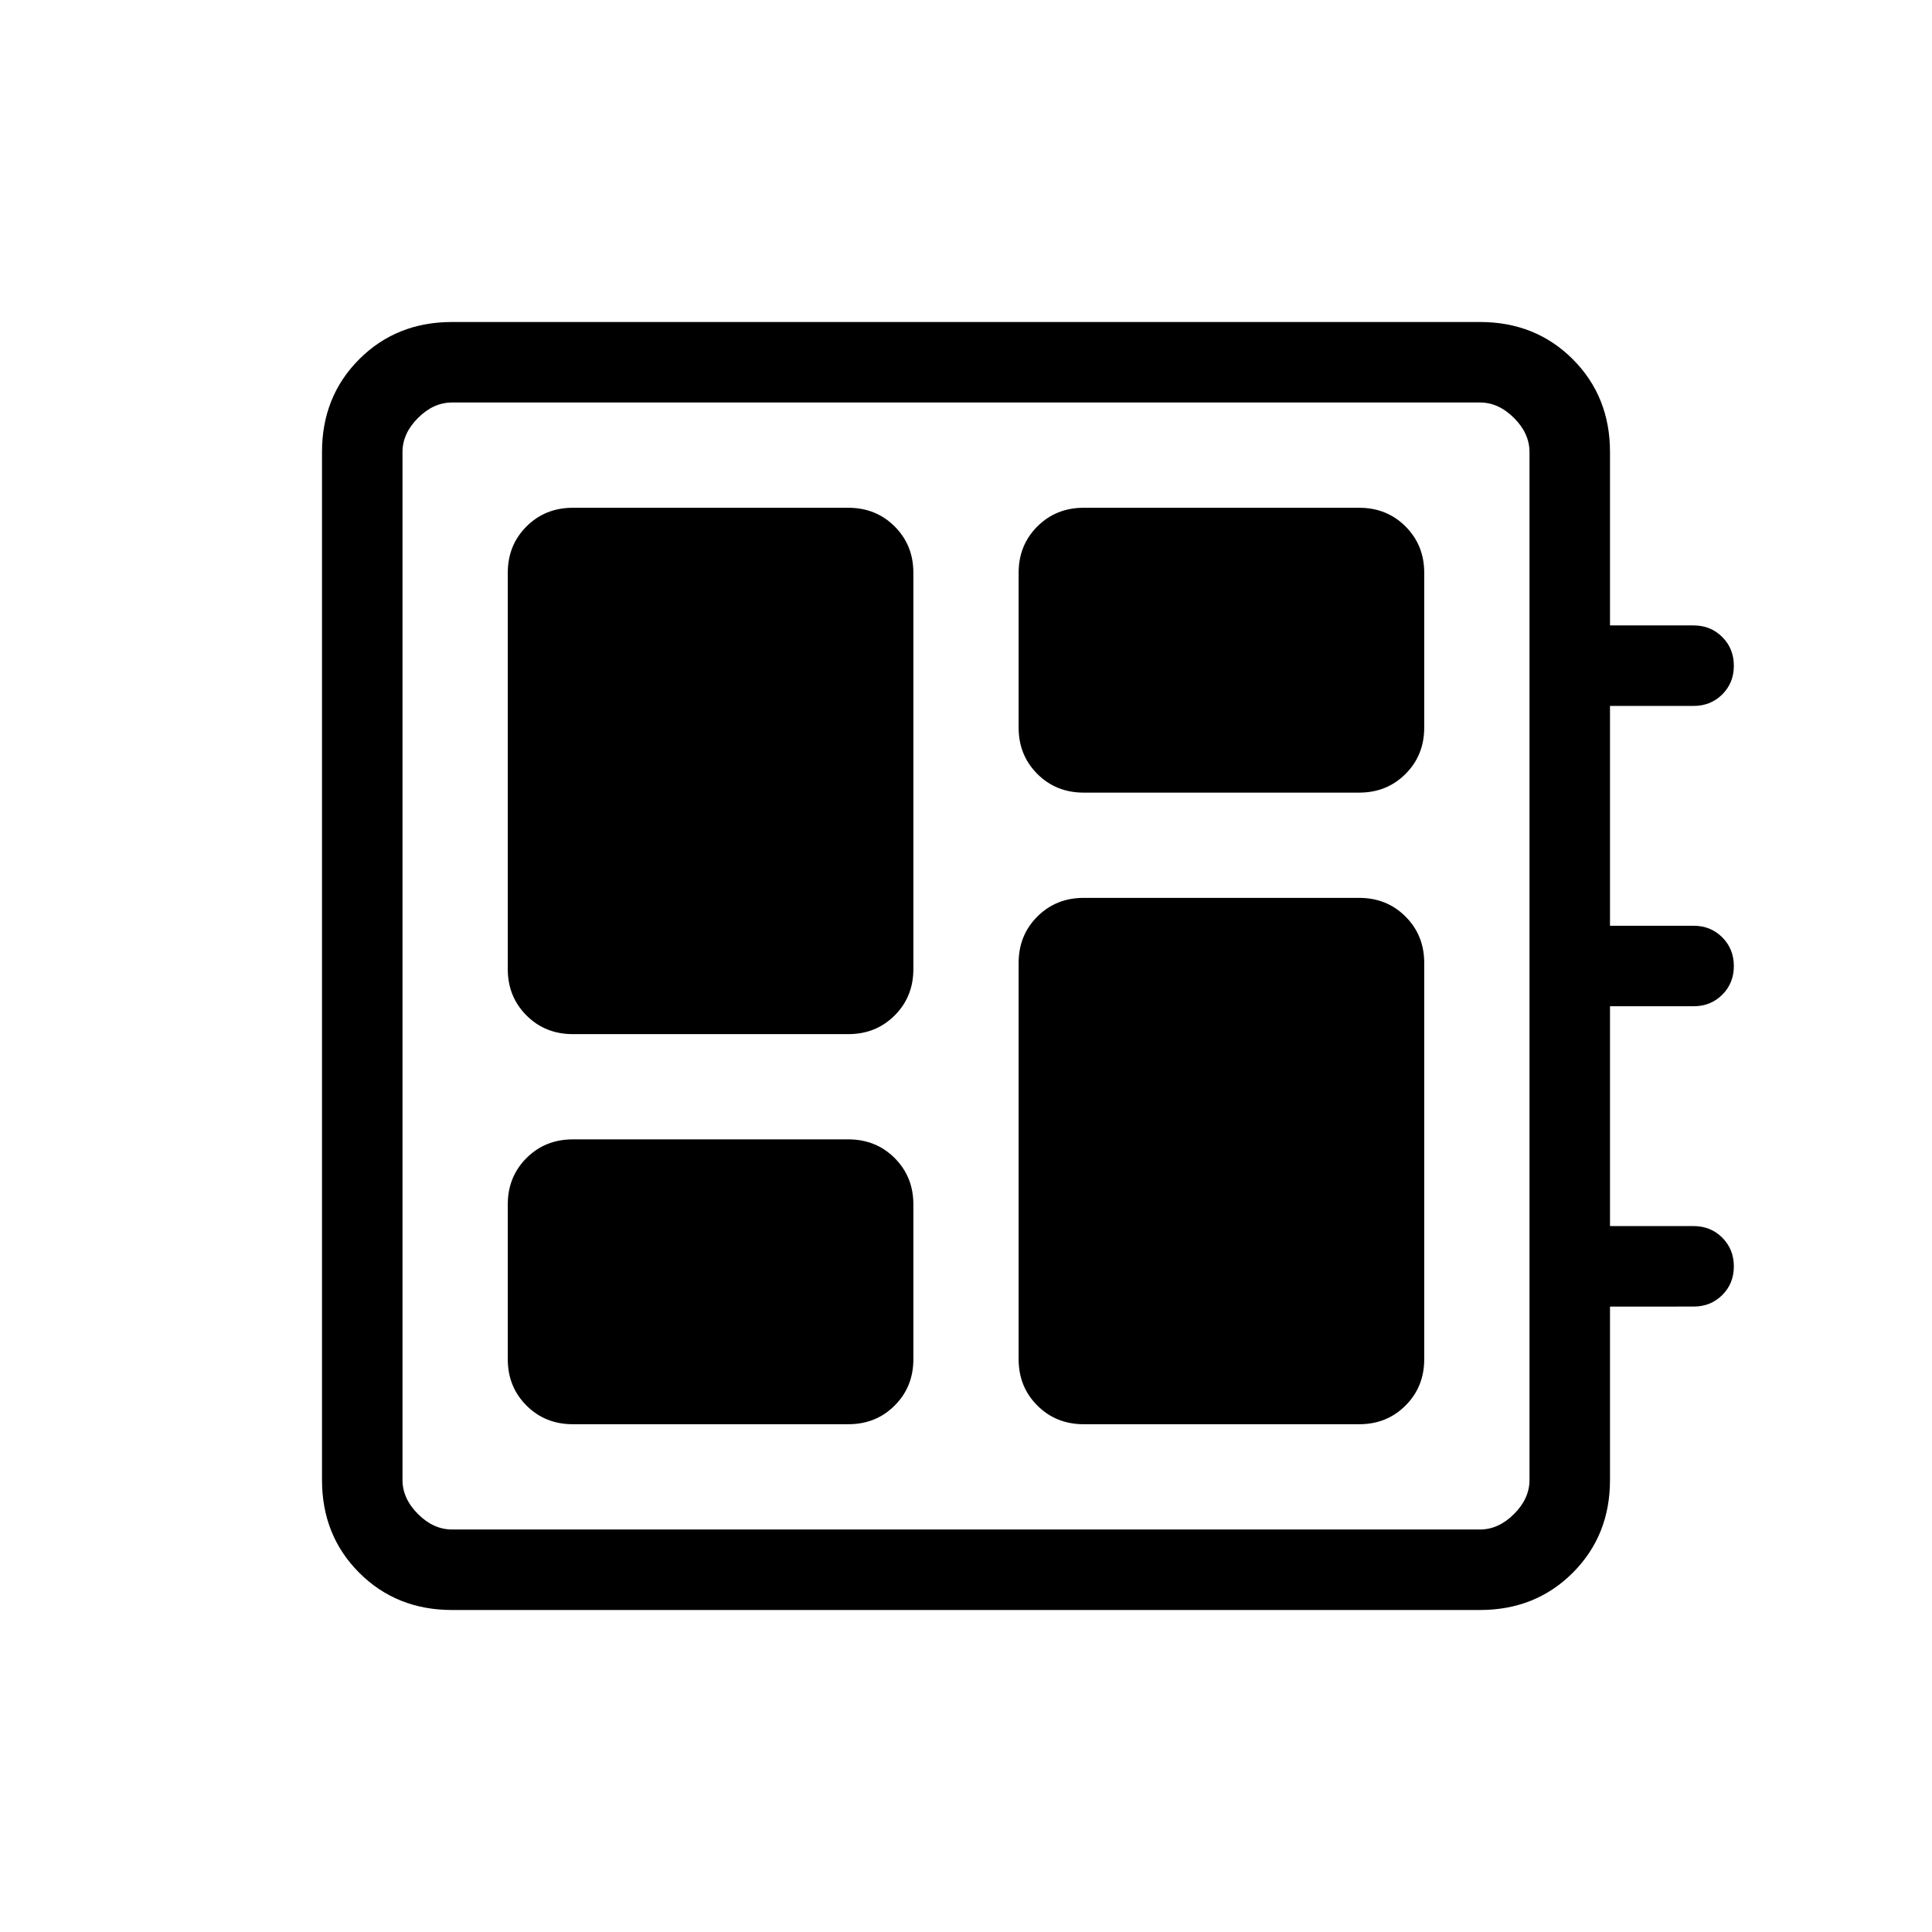 <svg viewBox="0 -960 960 960"><path d="M284.62-252.31h136.92q13.73 0 23.02-9.29 9.29-9.28 9.29-23.02v-76.92q0-13.73-9.29-23.02t-23.02-9.29H284.62q-13.74 0-23.02 9.29-9.29 9.29-9.29 23.02v76.92q0 13.74 9.29 23.02 9.28 9.29 23.02 9.29Zm0-193.84h136.92q13.73 0 23.02-9.29t9.29-23.02v-196.92q0-13.74-9.29-23.02-9.29-9.29-23.02-9.29H284.62q-13.74 0-23.02 9.29-9.29 9.28-9.29 23.02v196.92q0 13.73 9.29 23.02 9.28 9.29 23.02 9.29Zm253.84 193.84h136.92q13.74 0 23.02-9.29 9.29-9.28 9.29-23.02v-196.92q0-13.73-9.29-23.02-9.28-9.29-23.02-9.29H538.46q-13.73 0-23.02 9.29t-9.29 23.02v196.92q0 13.74 9.29 23.02 9.29 9.29 23.02 9.29Zm0-313.84h136.92q13.74 0 23.02-9.29 9.29-9.29 9.29-23.02v-76.92q0-13.74-9.29-23.02-9.28-9.29-23.02-9.29H538.46q-13.73 0-23.02 9.29-9.29 9.28-9.29 23.02v76.92q0 13.73 9.29 23.02t23.02 9.29ZM224.62-160q-27.62 0-46.12-18.5Q160-197 160-224.62v-510.76q0-27.62 18.5-46.12Q197-800 224.62-800h510.76q27.62 0 46.12 18.5Q800-763 800-735.38v86.15h41.54q8.5 0 14.25 5.76 5.75 5.75 5.75 14.27 0 8.51-5.75 14.24t-14.25 5.73H800V-500h41.54q8.5 0 14.25 5.76t5.75 14.27q0 8.51-5.75 14.24T841.54-460H800v109.23h41.54q8.5 0 14.25 5.76t5.75 14.27q0 8.51-5.75 14.24t-14.25 5.73H800v86.15q0 27.62-18.5 46.12Q763-160 735.38-160H224.62Zm0-40h510.76q9.24 0 16.93-7.69 7.69-7.69 7.69-16.93v-510.76q0-9.24-7.69-16.93-7.69-7.69-16.93-7.69H224.62q-9.24 0-16.93 7.69-7.69 7.69-7.69 16.93v510.76q0 9.24 7.69 16.93 7.69 7.69 16.93 7.69ZM200-760v560-560Z"/></svg>